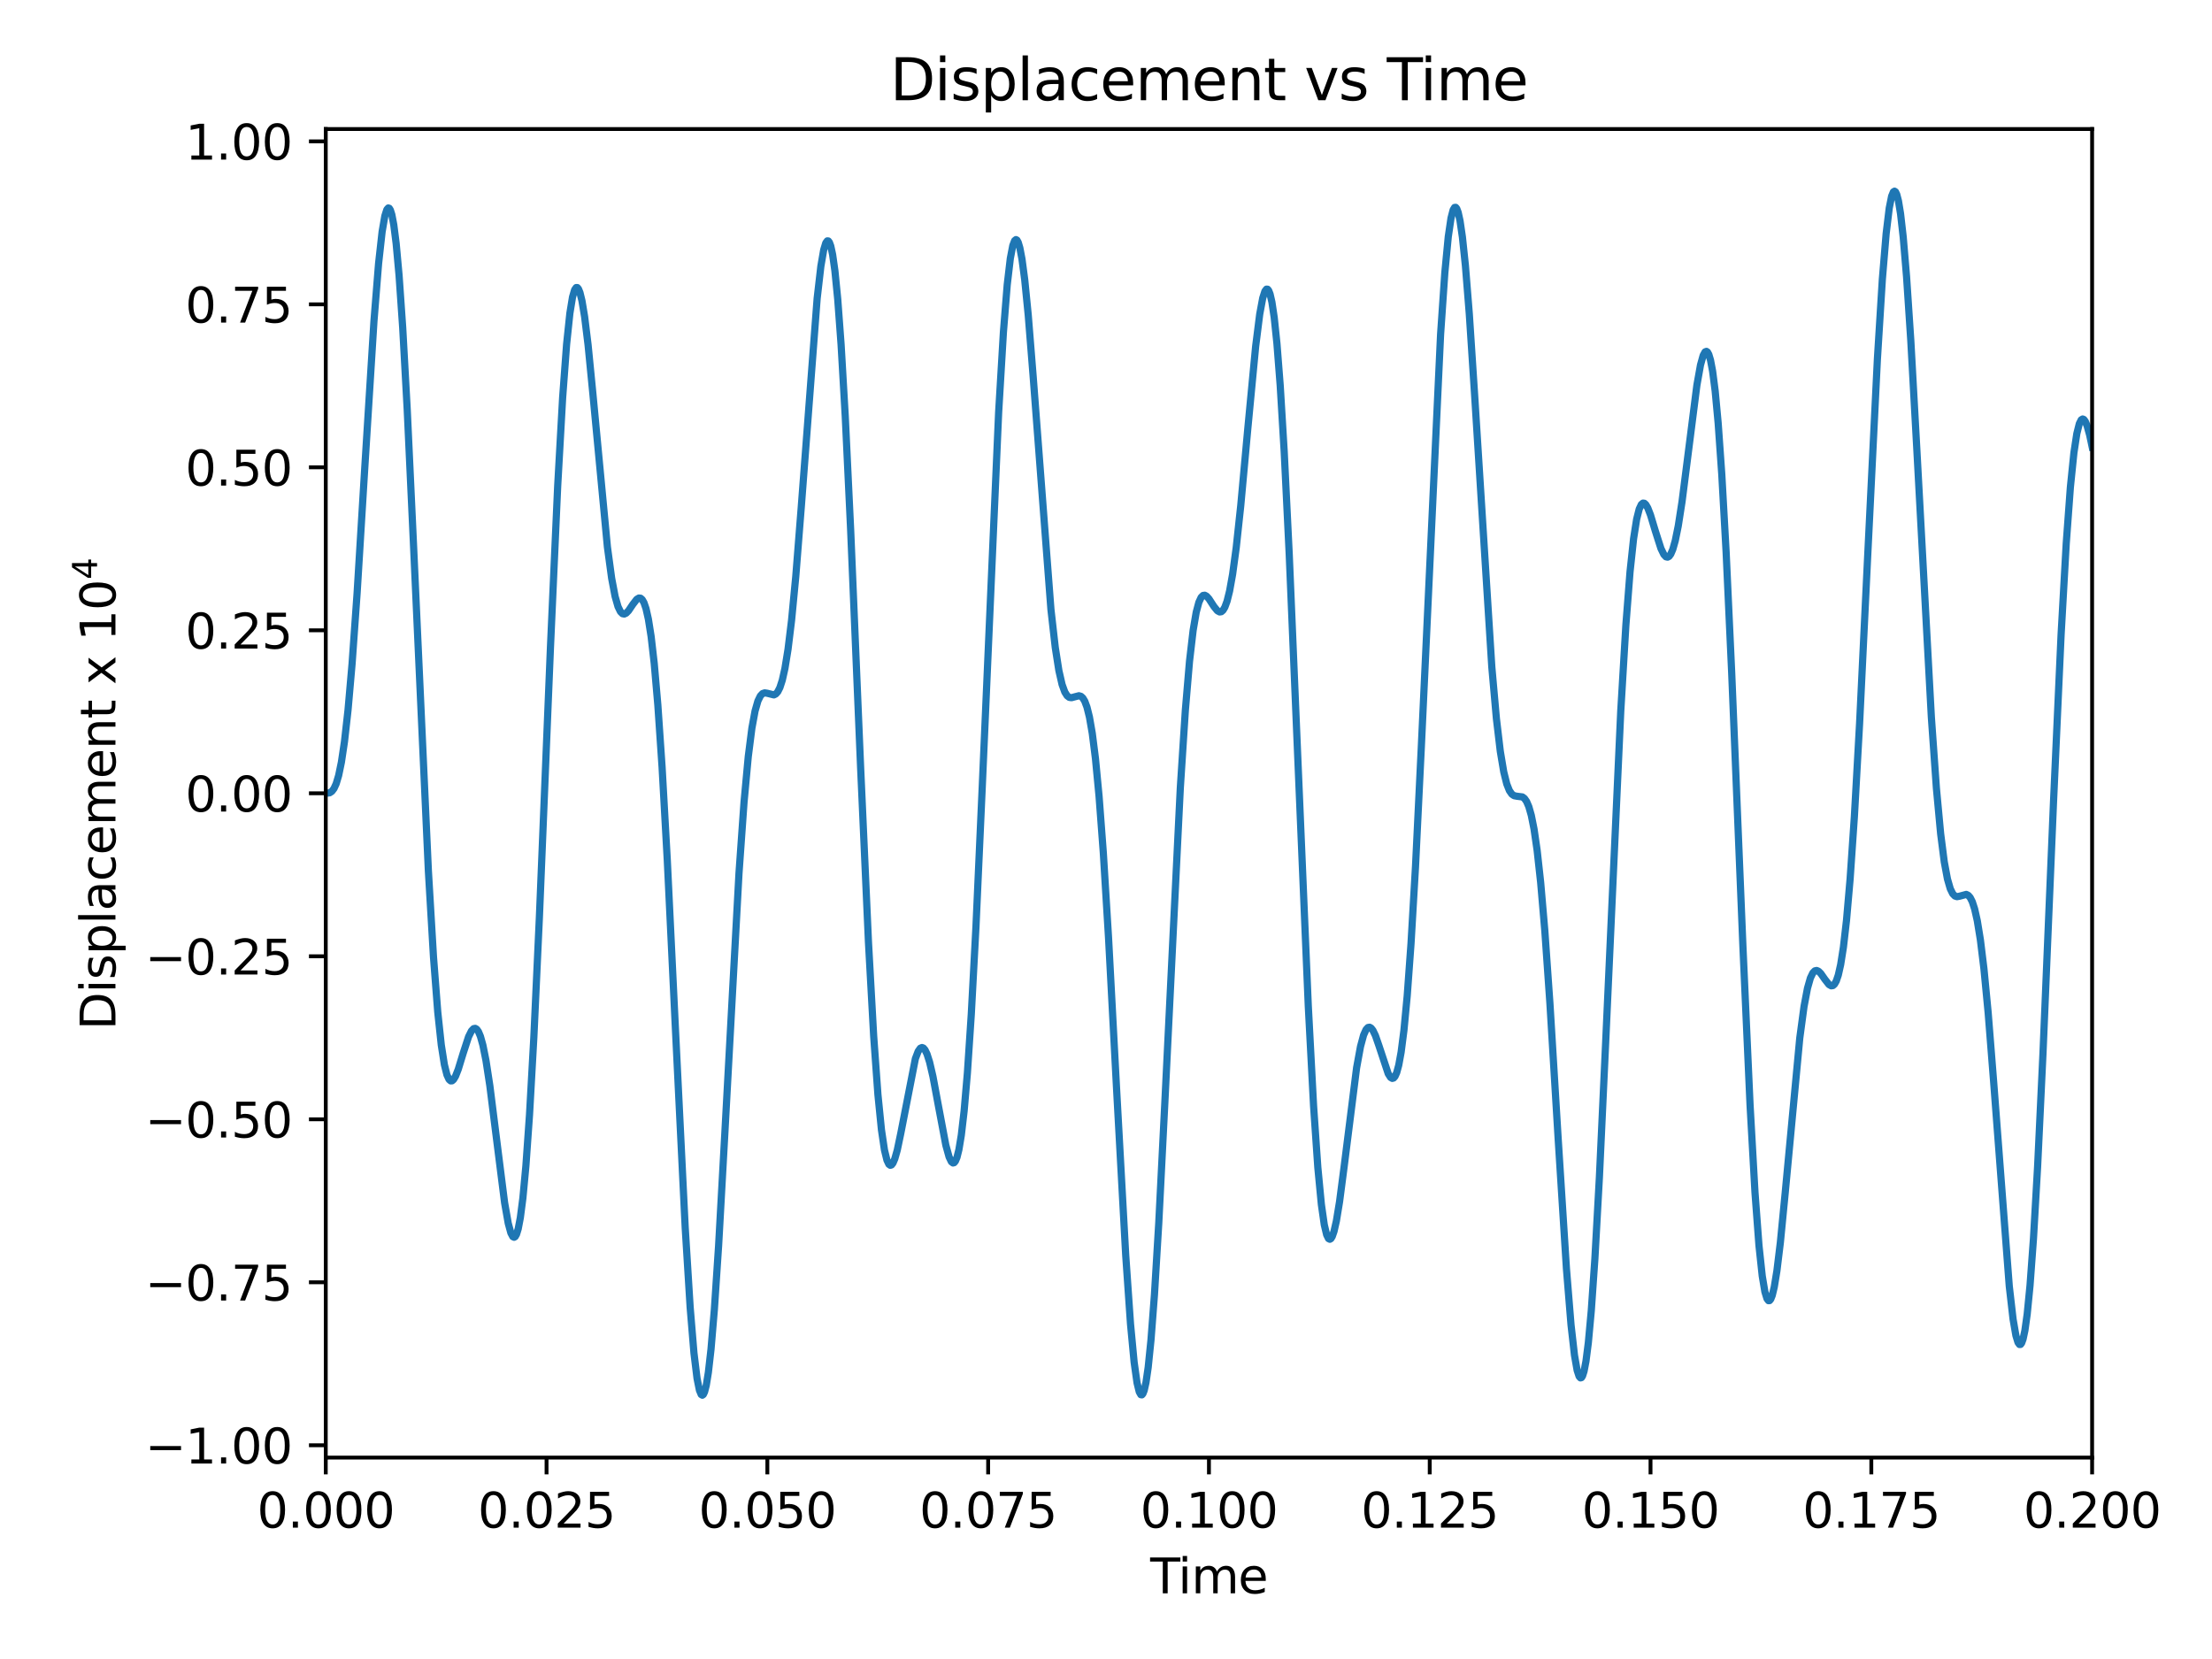<?xml version="1.0" encoding="utf-8" standalone="no"?>
<!DOCTYPE svg PUBLIC "-//W3C//DTD SVG 1.1//EN"
  "http://www.w3.org/Graphics/SVG/1.1/DTD/svg11.dtd">
<svg xmlns:xlink="http://www.w3.org/1999/xlink" width="460.8pt" height="345.6pt" viewBox="0 0 460.8 345.6" xmlns="http://www.w3.org/2000/svg" version="1.1">
 <defs>
  <style type="text/css">*{stroke-linejoin: round; stroke-linecap: butt}</style>
 </defs>
 <g id="figure_1">
  <g id="patch_1">
   <path d="M 0 345.6 
L 460.8 345.6 
L 460.8 0 
L 0 0 
z
" style="fill: #ffffff"/>
  </g>
  <g id="axes_1">
   <g id="patch_2">
    <path d="M 67.862 303.64 
L 435.825 303.64 
L 435.825 26.88 
L 67.862 26.88 
z
" style="fill: #ffffff"/>
   </g>
   <g id="matplotlib.axis_1">
    <g id="xtick_1">
     <g id="line2d_1">
      <defs>
       <path id="m1953617946" d="M 0 0 
L 0 3.5 
" style="stroke: #000000; stroke-width: 0.8"/>
      </defs>
      <g>
       <use xlink:href="#m1953617946" x="67.862" y="303.64" style="stroke: #000000; stroke-width: 0.8"/>
      </g>
     </g>
     <g id="text_1">
      <!-- 0.000 -->
      <g transform="translate(53.548 318.238)scale(0.1 -0.1)">
       <defs>
        <path id="DejaVuSans-30" d="M 2034 4250 
Q 1547 4250 1301 3770 
Q 1056 3291 1056 2328 
Q 1056 1369 1301 889 
Q 1547 409 2034 409 
Q 2525 409 2770 889 
Q 3016 1369 3016 2328 
Q 3016 3291 2770 3770 
Q 2525 4250 2034 4250 
z
M 2034 4750 
Q 2819 4750 3233 4129 
Q 3647 3509 3647 2328 
Q 3647 1150 3233 529 
Q 2819 -91 2034 -91 
Q 1250 -91 836 529 
Q 422 1150 422 2328 
Q 422 3509 836 4129 
Q 1250 4750 2034 4750 
z
" transform="scale(0.016)"/>
        <path id="DejaVuSans-2e" d="M 684 794 
L 1344 794 
L 1344 0 
L 684 0 
L 684 794 
z
" transform="scale(0.016)"/>
       </defs>
       <use xlink:href="#DejaVuSans-30"/>
       <use xlink:href="#DejaVuSans-2e" x="63.623"/>
       <use xlink:href="#DejaVuSans-30" x="95.41"/>
       <use xlink:href="#DejaVuSans-30" x="159.033"/>
       <use xlink:href="#DejaVuSans-30" x="222.656"/>
      </g>
     </g>
    </g>
    <g id="xtick_2">
     <g id="line2d_2">
      <g>
       <use xlink:href="#m1953617946" x="113.857" y="303.64" style="stroke: #000000; stroke-width: 0.8"/>
      </g>
     </g>
     <g id="text_2">
      <!-- 0.025 -->
      <g transform="translate(99.543 318.238)scale(0.1 -0.1)">
       <defs>
        <path id="DejaVuSans-32" d="M 1228 531 
L 3431 531 
L 3431 0 
L 469 0 
L 469 531 
Q 828 903 1448 1529 
Q 2069 2156 2228 2338 
Q 2531 2678 2651 2914 
Q 2772 3150 2772 3378 
Q 2772 3750 2511 3984 
Q 2250 4219 1831 4219 
Q 1534 4219 1204 4116 
Q 875 4013 500 3803 
L 500 4441 
Q 881 4594 1212 4672 
Q 1544 4750 1819 4750 
Q 2544 4750 2975 4387 
Q 3406 4025 3406 3419 
Q 3406 3131 3298 2873 
Q 3191 2616 2906 2266 
Q 2828 2175 2409 1742 
Q 1991 1309 1228 531 
z
" transform="scale(0.016)"/>
        <path id="DejaVuSans-35" d="M 691 4666 
L 3169 4666 
L 3169 4134 
L 1269 4134 
L 1269 2991 
Q 1406 3038 1543 3061 
Q 1681 3084 1819 3084 
Q 2600 3084 3056 2656 
Q 3513 2228 3513 1497 
Q 3513 744 3044 326 
Q 2575 -91 1722 -91 
Q 1428 -91 1123 -41 
Q 819 9 494 109 
L 494 744 
Q 775 591 1075 516 
Q 1375 441 1709 441 
Q 2250 441 2565 725 
Q 2881 1009 2881 1497 
Q 2881 1984 2565 2268 
Q 2250 2553 1709 2553 
Q 1456 2553 1204 2497 
Q 953 2441 691 2322 
L 691 4666 
z
" transform="scale(0.016)"/>
       </defs>
       <use xlink:href="#DejaVuSans-30"/>
       <use xlink:href="#DejaVuSans-2e" x="63.623"/>
       <use xlink:href="#DejaVuSans-30" x="95.41"/>
       <use xlink:href="#DejaVuSans-32" x="159.033"/>
       <use xlink:href="#DejaVuSans-35" x="222.656"/>
      </g>
     </g>
    </g>
    <g id="xtick_3">
     <g id="line2d_3">
      <g>
       <use xlink:href="#m1953617946" x="159.853" y="303.64" style="stroke: #000000; stroke-width: 0.8"/>
      </g>
     </g>
     <g id="text_3">
      <!-- 0.050 -->
      <g transform="translate(145.539 318.238)scale(0.1 -0.1)">
       <use xlink:href="#DejaVuSans-30"/>
       <use xlink:href="#DejaVuSans-2e" x="63.623"/>
       <use xlink:href="#DejaVuSans-30" x="95.41"/>
       <use xlink:href="#DejaVuSans-35" x="159.033"/>
       <use xlink:href="#DejaVuSans-30" x="222.656"/>
      </g>
     </g>
    </g>
    <g id="xtick_4">
     <g id="line2d_4">
      <g>
       <use xlink:href="#m1953617946" x="205.848" y="303.64" style="stroke: #000000; stroke-width: 0.8"/>
      </g>
     </g>
     <g id="text_4">
      <!-- 0.075 -->
      <g transform="translate(191.534 318.238)scale(0.1 -0.1)">
       <defs>
        <path id="DejaVuSans-37" d="M 525 4666 
L 3525 4666 
L 3525 4397 
L 1831 0 
L 1172 0 
L 2766 4134 
L 525 4134 
L 525 4666 
z
" transform="scale(0.016)"/>
       </defs>
       <use xlink:href="#DejaVuSans-30"/>
       <use xlink:href="#DejaVuSans-2e" x="63.623"/>
       <use xlink:href="#DejaVuSans-30" x="95.41"/>
       <use xlink:href="#DejaVuSans-37" x="159.033"/>
       <use xlink:href="#DejaVuSans-35" x="222.656"/>
      </g>
     </g>
    </g>
    <g id="xtick_5">
     <g id="line2d_5">
      <g>
       <use xlink:href="#m1953617946" x="251.844" y="303.64" style="stroke: #000000; stroke-width: 0.8"/>
      </g>
     </g>
     <g id="text_5">
      <!-- 0.100 -->
      <g transform="translate(237.529 318.238)scale(0.1 -0.1)">
       <defs>
        <path id="DejaVuSans-31" d="M 794 531 
L 1825 531 
L 1825 4091 
L 703 3866 
L 703 4441 
L 1819 4666 
L 2450 4666 
L 2450 531 
L 3481 531 
L 3481 0 
L 794 0 
L 794 531 
z
" transform="scale(0.016)"/>
       </defs>
       <use xlink:href="#DejaVuSans-30"/>
       <use xlink:href="#DejaVuSans-2e" x="63.623"/>
       <use xlink:href="#DejaVuSans-31" x="95.41"/>
       <use xlink:href="#DejaVuSans-30" x="159.033"/>
       <use xlink:href="#DejaVuSans-30" x="222.656"/>
      </g>
     </g>
    </g>
    <g id="xtick_6">
     <g id="line2d_6">
      <g>
       <use xlink:href="#m1953617946" x="297.839" y="303.64" style="stroke: #000000; stroke-width: 0.8"/>
      </g>
     </g>
     <g id="text_6">
      <!-- 0.125 -->
      <g transform="translate(283.525 318.238)scale(0.1 -0.1)">
       <use xlink:href="#DejaVuSans-30"/>
       <use xlink:href="#DejaVuSans-2e" x="63.623"/>
       <use xlink:href="#DejaVuSans-31" x="95.41"/>
       <use xlink:href="#DejaVuSans-32" x="159.033"/>
       <use xlink:href="#DejaVuSans-35" x="222.656"/>
      </g>
     </g>
    </g>
    <g id="xtick_7">
     <g id="line2d_7">
      <g>
       <use xlink:href="#m1953617946" x="343.834" y="303.64" style="stroke: #000000; stroke-width: 0.8"/>
      </g>
     </g>
     <g id="text_7">
      <!-- 0.150 -->
      <g transform="translate(329.52 318.238)scale(0.1 -0.1)">
       <use xlink:href="#DejaVuSans-30"/>
       <use xlink:href="#DejaVuSans-2e" x="63.623"/>
       <use xlink:href="#DejaVuSans-31" x="95.41"/>
       <use xlink:href="#DejaVuSans-35" x="159.033"/>
       <use xlink:href="#DejaVuSans-30" x="222.656"/>
      </g>
     </g>
    </g>
    <g id="xtick_8">
     <g id="line2d_8">
      <g>
       <use xlink:href="#m1953617946" x="389.83" y="303.64" style="stroke: #000000; stroke-width: 0.8"/>
      </g>
     </g>
     <g id="text_8">
      <!-- 0.175 -->
      <g transform="translate(375.516 318.238)scale(0.1 -0.1)">
       <use xlink:href="#DejaVuSans-30"/>
       <use xlink:href="#DejaVuSans-2e" x="63.623"/>
       <use xlink:href="#DejaVuSans-31" x="95.41"/>
       <use xlink:href="#DejaVuSans-37" x="159.033"/>
       <use xlink:href="#DejaVuSans-35" x="222.656"/>
      </g>
     </g>
    </g>
    <g id="xtick_9">
     <g id="line2d_9">
      <g>
       <use xlink:href="#m1953617946" x="435.825" y="303.64" style="stroke: #000000; stroke-width: 0.8"/>
      </g>
     </g>
     <g id="text_9">
      <!-- 0.200 -->
      <g transform="translate(421.511 318.238)scale(0.1 -0.1)">
       <use xlink:href="#DejaVuSans-30"/>
       <use xlink:href="#DejaVuSans-2e" x="63.623"/>
       <use xlink:href="#DejaVuSans-32" x="95.41"/>
       <use xlink:href="#DejaVuSans-30" x="159.033"/>
       <use xlink:href="#DejaVuSans-30" x="222.656"/>
      </g>
     </g>
    </g>
    <g id="text_10">
     <!-- Time -->
     <g transform="translate(239.61 331.917)scale(0.1 -0.1)">
      <defs>
       <path id="DejaVuSans-54" d="M -19 4666 
L 3928 4666 
L 3928 4134 
L 2272 4134 
L 2272 0 
L 1638 0 
L 1638 4134 
L -19 4134 
L -19 4666 
z
" transform="scale(0.016)"/>
       <path id="DejaVuSans-69" d="M 603 3500 
L 1178 3500 
L 1178 0 
L 603 0 
L 603 3500 
z
M 603 4863 
L 1178 4863 
L 1178 4134 
L 603 4134 
L 603 4863 
z
" transform="scale(0.016)"/>
       <path id="DejaVuSans-6d" d="M 3328 2828 
Q 3544 3216 3844 3400 
Q 4144 3584 4550 3584 
Q 5097 3584 5394 3201 
Q 5691 2819 5691 2113 
L 5691 0 
L 5113 0 
L 5113 2094 
Q 5113 2597 4934 2840 
Q 4756 3084 4391 3084 
Q 3944 3084 3684 2787 
Q 3425 2491 3425 1978 
L 3425 0 
L 2847 0 
L 2847 2094 
Q 2847 2600 2669 2842 
Q 2491 3084 2119 3084 
Q 1678 3084 1418 2786 
Q 1159 2488 1159 1978 
L 1159 0 
L 581 0 
L 581 3500 
L 1159 3500 
L 1159 2956 
Q 1356 3278 1631 3431 
Q 1906 3584 2284 3584 
Q 2666 3584 2933 3390 
Q 3200 3197 3328 2828 
z
" transform="scale(0.016)"/>
       <path id="DejaVuSans-65" d="M 3597 1894 
L 3597 1613 
L 953 1613 
Q 991 1019 1311 708 
Q 1631 397 2203 397 
Q 2534 397 2845 478 
Q 3156 559 3463 722 
L 3463 178 
Q 3153 47 2828 -22 
Q 2503 -91 2169 -91 
Q 1331 -91 842 396 
Q 353 884 353 1716 
Q 353 2575 817 3079 
Q 1281 3584 2069 3584 
Q 2775 3584 3186 3129 
Q 3597 2675 3597 1894 
z
M 3022 2063 
Q 3016 2534 2758 2815 
Q 2500 3097 2075 3097 
Q 1594 3097 1305 2825 
Q 1016 2553 972 2059 
L 3022 2063 
z
" transform="scale(0.016)"/>
      </defs>
      <use xlink:href="#DejaVuSans-54"/>
      <use xlink:href="#DejaVuSans-69" x="57.959"/>
      <use xlink:href="#DejaVuSans-6d" x="85.742"/>
      <use xlink:href="#DejaVuSans-65" x="183.154"/>
     </g>
    </g>
   </g>
   <g id="matplotlib.axis_2">
    <g id="ytick_1">
     <g id="line2d_10">
      <defs>
       <path id="m34d7a10af9" d="M 0 0 
L -3.5 0 
" style="stroke: #000000; stroke-width: 0.8"/>
      </defs>
      <g>
       <use xlink:href="#m34d7a10af9" x="67.862" y="301.074" style="stroke: #000000; stroke-width: 0.8"/>
      </g>
     </g>
     <g id="text_11">
      <!-- −1.00 -->
      <g transform="translate(30.217 304.873)scale(0.1 -0.1)">
       <defs>
        <path id="DejaVuSans-2212" d="M 678 2272 
L 4684 2272 
L 4684 1741 
L 678 1741 
L 678 2272 
z
" transform="scale(0.016)"/>
       </defs>
       <use xlink:href="#DejaVuSans-2212"/>
       <use xlink:href="#DejaVuSans-31" x="83.789"/>
       <use xlink:href="#DejaVuSans-2e" x="147.412"/>
       <use xlink:href="#DejaVuSans-30" x="179.199"/>
       <use xlink:href="#DejaVuSans-30" x="242.822"/>
      </g>
     </g>
    </g>
    <g id="ytick_2">
     <g id="line2d_11">
      <g>
       <use xlink:href="#m34d7a10af9" x="67.862" y="267.12" style="stroke: #000000; stroke-width: 0.8"/>
      </g>
     </g>
     <g id="text_12">
      <!-- −0.75 -->
      <g transform="translate(30.217 270.92)scale(0.1 -0.1)">
       <use xlink:href="#DejaVuSans-2212"/>
       <use xlink:href="#DejaVuSans-30" x="83.789"/>
       <use xlink:href="#DejaVuSans-2e" x="147.412"/>
       <use xlink:href="#DejaVuSans-37" x="179.199"/>
       <use xlink:href="#DejaVuSans-35" x="242.822"/>
      </g>
     </g>
    </g>
    <g id="ytick_3">
     <g id="line2d_12">
      <g>
       <use xlink:href="#m34d7a10af9" x="67.862" y="233.167" style="stroke: #000000; stroke-width: 0.8"/>
      </g>
     </g>
     <g id="text_13">
      <!-- −0.50 -->
      <g transform="translate(30.217 236.966)scale(0.1 -0.1)">
       <use xlink:href="#DejaVuSans-2212"/>
       <use xlink:href="#DejaVuSans-30" x="83.789"/>
       <use xlink:href="#DejaVuSans-2e" x="147.412"/>
       <use xlink:href="#DejaVuSans-35" x="179.199"/>
       <use xlink:href="#DejaVuSans-30" x="242.822"/>
      </g>
     </g>
    </g>
    <g id="ytick_4">
     <g id="line2d_13">
      <g>
       <use xlink:href="#m34d7a10af9" x="67.862" y="199.214" style="stroke: #000000; stroke-width: 0.8"/>
      </g>
     </g>
     <g id="text_14">
      <!-- −0.25 -->
      <g transform="translate(30.217 203.013)scale(0.1 -0.1)">
       <use xlink:href="#DejaVuSans-2212"/>
       <use xlink:href="#DejaVuSans-30" x="83.789"/>
       <use xlink:href="#DejaVuSans-2e" x="147.412"/>
       <use xlink:href="#DejaVuSans-32" x="179.199"/>
       <use xlink:href="#DejaVuSans-35" x="242.822"/>
      </g>
     </g>
    </g>
    <g id="ytick_5">
     <g id="line2d_14">
      <g>
       <use xlink:href="#m34d7a10af9" x="67.862" y="165.26" style="stroke: #000000; stroke-width: 0.8"/>
      </g>
     </g>
     <g id="text_15">
      <!-- 0.00 -->
      <g transform="translate(38.596 169.06)scale(0.1 -0.1)">
       <use xlink:href="#DejaVuSans-30"/>
       <use xlink:href="#DejaVuSans-2e" x="63.623"/>
       <use xlink:href="#DejaVuSans-30" x="95.41"/>
       <use xlink:href="#DejaVuSans-30" x="159.033"/>
      </g>
     </g>
    </g>
    <g id="ytick_6">
     <g id="line2d_15">
      <g>
       <use xlink:href="#m34d7a10af9" x="67.862" y="131.307" style="stroke: #000000; stroke-width: 0.8"/>
      </g>
     </g>
     <g id="text_16">
      <!-- 0.25 -->
      <g transform="translate(38.596 135.106)scale(0.1 -0.1)">
       <use xlink:href="#DejaVuSans-30"/>
       <use xlink:href="#DejaVuSans-2e" x="63.623"/>
       <use xlink:href="#DejaVuSans-32" x="95.41"/>
       <use xlink:href="#DejaVuSans-35" x="159.033"/>
      </g>
     </g>
    </g>
    <g id="ytick_7">
     <g id="line2d_16">
      <g>
       <use xlink:href="#m34d7a10af9" x="67.862" y="97.354" style="stroke: #000000; stroke-width: 0.8"/>
      </g>
     </g>
     <g id="text_17">
      <!-- 0.50 -->
      <g transform="translate(38.596 101.153)scale(0.1 -0.1)">
       <use xlink:href="#DejaVuSans-30"/>
       <use xlink:href="#DejaVuSans-2e" x="63.623"/>
       <use xlink:href="#DejaVuSans-35" x="95.41"/>
       <use xlink:href="#DejaVuSans-30" x="159.033"/>
      </g>
     </g>
    </g>
    <g id="ytick_8">
     <g id="line2d_17">
      <g>
       <use xlink:href="#m34d7a10af9" x="67.862" y="63.4" style="stroke: #000000; stroke-width: 0.8"/>
      </g>
     </g>
     <g id="text_18">
      <!-- 0.75 -->
      <g transform="translate(38.596 67.199)scale(0.1 -0.1)">
       <use xlink:href="#DejaVuSans-30"/>
       <use xlink:href="#DejaVuSans-2e" x="63.623"/>
       <use xlink:href="#DejaVuSans-37" x="95.41"/>
       <use xlink:href="#DejaVuSans-35" x="159.033"/>
      </g>
     </g>
    </g>
    <g id="ytick_9">
     <g id="line2d_18">
      <g>
       <use xlink:href="#m34d7a10af9" x="67.862" y="29.447" style="stroke: #000000; stroke-width: 0.8"/>
      </g>
     </g>
     <g id="text_19">
      <!-- 1.00 -->
      <g transform="translate(38.596 33.246)scale(0.1 -0.1)">
       <use xlink:href="#DejaVuSans-31"/>
       <use xlink:href="#DejaVuSans-2e" x="63.623"/>
       <use xlink:href="#DejaVuSans-30" x="95.41"/>
       <use xlink:href="#DejaVuSans-30" x="159.033"/>
      </g>
     </g>
    </g>
    <g id="text_20">
     <!-- Displacement x $\mathregular{10^4}$ -->
     <g transform="translate(24.117 214.56)rotate(-90)scale(0.1 -0.1)">
      <defs>
       <path id="DejaVuSans-44" d="M 1259 4147 
L 1259 519 
L 2022 519 
Q 2988 519 3436 956 
Q 3884 1394 3884 2338 
Q 3884 3275 3436 3711 
Q 2988 4147 2022 4147 
L 1259 4147 
z
M 628 4666 
L 1925 4666 
Q 3281 4666 3915 4102 
Q 4550 3538 4550 2338 
Q 4550 1131 3912 565 
Q 3275 0 1925 0 
L 628 0 
L 628 4666 
z
" transform="scale(0.016)"/>
       <path id="DejaVuSans-73" d="M 2834 3397 
L 2834 2853 
Q 2591 2978 2328 3040 
Q 2066 3103 1784 3103 
Q 1356 3103 1142 2972 
Q 928 2841 928 2578 
Q 928 2378 1081 2264 
Q 1234 2150 1697 2047 
L 1894 2003 
Q 2506 1872 2764 1633 
Q 3022 1394 3022 966 
Q 3022 478 2636 193 
Q 2250 -91 1575 -91 
Q 1294 -91 989 -36 
Q 684 19 347 128 
L 347 722 
Q 666 556 975 473 
Q 1284 391 1588 391 
Q 1994 391 2212 530 
Q 2431 669 2431 922 
Q 2431 1156 2273 1281 
Q 2116 1406 1581 1522 
L 1381 1569 
Q 847 1681 609 1914 
Q 372 2147 372 2553 
Q 372 3047 722 3315 
Q 1072 3584 1716 3584 
Q 2034 3584 2315 3537 
Q 2597 3491 2834 3397 
z
" transform="scale(0.016)"/>
       <path id="DejaVuSans-70" d="M 1159 525 
L 1159 -1331 
L 581 -1331 
L 581 3500 
L 1159 3500 
L 1159 2969 
Q 1341 3281 1617 3432 
Q 1894 3584 2278 3584 
Q 2916 3584 3314 3078 
Q 3713 2572 3713 1747 
Q 3713 922 3314 415 
Q 2916 -91 2278 -91 
Q 1894 -91 1617 61 
Q 1341 213 1159 525 
z
M 3116 1747 
Q 3116 2381 2855 2742 
Q 2594 3103 2138 3103 
Q 1681 3103 1420 2742 
Q 1159 2381 1159 1747 
Q 1159 1113 1420 752 
Q 1681 391 2138 391 
Q 2594 391 2855 752 
Q 3116 1113 3116 1747 
z
" transform="scale(0.016)"/>
       <path id="DejaVuSans-6c" d="M 603 4863 
L 1178 4863 
L 1178 0 
L 603 0 
L 603 4863 
z
" transform="scale(0.016)"/>
       <path id="DejaVuSans-61" d="M 2194 1759 
Q 1497 1759 1228 1600 
Q 959 1441 959 1056 
Q 959 750 1161 570 
Q 1363 391 1709 391 
Q 2188 391 2477 730 
Q 2766 1069 2766 1631 
L 2766 1759 
L 2194 1759 
z
M 3341 1997 
L 3341 0 
L 2766 0 
L 2766 531 
Q 2569 213 2275 61 
Q 1981 -91 1556 -91 
Q 1019 -91 701 211 
Q 384 513 384 1019 
Q 384 1609 779 1909 
Q 1175 2209 1959 2209 
L 2766 2209 
L 2766 2266 
Q 2766 2663 2505 2880 
Q 2244 3097 1772 3097 
Q 1472 3097 1187 3025 
Q 903 2953 641 2809 
L 641 3341 
Q 956 3463 1253 3523 
Q 1550 3584 1831 3584 
Q 2591 3584 2966 3190 
Q 3341 2797 3341 1997 
z
" transform="scale(0.016)"/>
       <path id="DejaVuSans-63" d="M 3122 3366 
L 3122 2828 
Q 2878 2963 2633 3030 
Q 2388 3097 2138 3097 
Q 1578 3097 1268 2742 
Q 959 2388 959 1747 
Q 959 1106 1268 751 
Q 1578 397 2138 397 
Q 2388 397 2633 464 
Q 2878 531 3122 666 
L 3122 134 
Q 2881 22 2623 -34 
Q 2366 -91 2075 -91 
Q 1284 -91 818 406 
Q 353 903 353 1747 
Q 353 2603 823 3093 
Q 1294 3584 2113 3584 
Q 2378 3584 2631 3529 
Q 2884 3475 3122 3366 
z
" transform="scale(0.016)"/>
       <path id="DejaVuSans-6e" d="M 3513 2113 
L 3513 0 
L 2938 0 
L 2938 2094 
Q 2938 2591 2744 2837 
Q 2550 3084 2163 3084 
Q 1697 3084 1428 2787 
Q 1159 2491 1159 1978 
L 1159 0 
L 581 0 
L 581 3500 
L 1159 3500 
L 1159 2956 
Q 1366 3272 1645 3428 
Q 1925 3584 2291 3584 
Q 2894 3584 3203 3211 
Q 3513 2838 3513 2113 
z
" transform="scale(0.016)"/>
       <path id="DejaVuSans-74" d="M 1172 4494 
L 1172 3500 
L 2356 3500 
L 2356 3053 
L 1172 3053 
L 1172 1153 
Q 1172 725 1289 603 
Q 1406 481 1766 481 
L 2356 481 
L 2356 0 
L 1766 0 
Q 1100 0 847 248 
Q 594 497 594 1153 
L 594 3053 
L 172 3053 
L 172 3500 
L 594 3500 
L 594 4494 
L 1172 4494 
z
" transform="scale(0.016)"/>
       <path id="DejaVuSans-20" transform="scale(0.016)"/>
       <path id="DejaVuSans-78" d="M 3513 3500 
L 2247 1797 
L 3578 0 
L 2900 0 
L 1881 1375 
L 863 0 
L 184 0 
L 1544 1831 
L 300 3500 
L 978 3500 
L 1906 2253 
L 2834 3500 
L 3513 3500 
z
" transform="scale(0.016)"/>
       <path id="DejaVuSans-34" d="M 2419 4116 
L 825 1625 
L 2419 1625 
L 2419 4116 
z
M 2253 4666 
L 3047 4666 
L 3047 1625 
L 3713 1625 
L 3713 1100 
L 3047 1100 
L 3047 0 
L 2419 0 
L 2419 1100 
L 313 1100 
L 313 1709 
L 2253 4666 
z
" transform="scale(0.016)"/>
      </defs>
      <use xlink:href="#DejaVuSans-44" transform="translate(0 0.684)"/>
      <use xlink:href="#DejaVuSans-69" transform="translate(77.002 0.684)"/>
      <use xlink:href="#DejaVuSans-73" transform="translate(104.785 0.684)"/>
      <use xlink:href="#DejaVuSans-70" transform="translate(156.885 0.684)"/>
      <use xlink:href="#DejaVuSans-6c" transform="translate(220.361 0.684)"/>
      <use xlink:href="#DejaVuSans-61" transform="translate(248.145 0.684)"/>
      <use xlink:href="#DejaVuSans-63" transform="translate(309.424 0.684)"/>
      <use xlink:href="#DejaVuSans-65" transform="translate(364.404 0.684)"/>
      <use xlink:href="#DejaVuSans-6d" transform="translate(425.928 0.684)"/>
      <use xlink:href="#DejaVuSans-65" transform="translate(523.34 0.684)"/>
      <use xlink:href="#DejaVuSans-6e" transform="translate(584.863 0.684)"/>
      <use xlink:href="#DejaVuSans-74" transform="translate(648.242 0.684)"/>
      <use xlink:href="#DejaVuSans-20" transform="translate(687.451 0.684)"/>
      <use xlink:href="#DejaVuSans-78" transform="translate(719.238 0.684)"/>
      <use xlink:href="#DejaVuSans-20" transform="translate(778.418 0.684)"/>
      <use xlink:href="#DejaVuSans-31" transform="translate(810.205 0.684)"/>
      <use xlink:href="#DejaVuSans-30" transform="translate(873.828 0.684)"/>
      <use xlink:href="#DejaVuSans-34" transform="translate(938.408 38.966)scale(0.7)"/>
     </g>
    </g>
   </g>
   <g id="line2d_19">
    <path d="M 67.862 165.26 
L 68.672 165.154 
L 69.131 164.852 
L 69.573 164.27 
L 70.033 163.262 
L 70.548 161.54 
L 71.118 158.784 
L 71.762 154.481 
L 72.498 147.929 
L 73.345 138.27 
L 74.393 123.533 
L 75.976 97.653 
L 77.907 66.832 
L 78.864 54.916 
L 79.6 48.287 
L 80.17 44.976 
L 80.594 43.65 
L 80.888 43.323 
L 81.09 43.388 
L 81.311 43.732 
L 81.624 44.709 
L 82.029 46.825 
L 82.525 50.719 
L 83.132 57.346 
L 83.887 68.217 
L 84.825 85.196 
L 86.15 113.669 
L 89.241 181.442 
L 90.308 199.428 
L 91.191 210.807 
L 91.927 217.686 
L 92.571 221.789 
L 93.104 223.913 
L 93.546 224.874 
L 93.895 225.174 
L 94.171 225.153 
L 94.484 224.885 
L 94.889 224.208 
L 95.459 222.764 
L 96.471 219.462 
L 97.612 215.969 
L 98.219 214.748 
L 98.661 214.29 
L 98.992 214.224 
L 99.304 214.399 
L 99.654 214.881 
L 100.077 215.881 
L 100.592 217.714 
L 101.236 220.918 
L 102.046 226.198 
L 103.223 235.56 
L 105.118 250.554 
L 105.873 254.832 
L 106.425 256.855 
L 106.829 257.617 
L 107.105 257.748 
L 107.326 257.611 
L 107.602 257.125 
L 107.952 255.986 
L 108.393 253.682 
L 108.927 249.571 
L 109.552 242.889 
L 110.307 232.234 
L 111.208 216.103 
L 112.367 191.019 
L 114.667 134.918 
L 116.176 101.257 
L 117.206 82.862 
L 118.034 71.72 
L 118.714 65.266 
L 119.266 61.886 
L 119.708 60.368 
L 120.039 59.904 
L 120.26 59.905 
L 120.499 60.177 
L 120.812 60.94 
L 121.235 62.665 
L 121.787 65.99 
L 122.505 71.831 
L 123.516 82.109 
L 126.534 113.944 
L 127.417 120.459 
L 128.134 124.244 
L 128.741 126.366 
L 129.257 127.43 
L 129.68 127.847 
L 130.048 127.915 
L 130.434 127.741 
L 130.931 127.233 
L 131.814 125.926 
L 132.642 124.851 
L 133.102 124.579 
L 133.451 124.619 
L 133.783 124.905 
L 134.151 125.55 
L 134.574 126.781 
L 135.07 128.975 
L 135.641 132.593 
L 136.285 138.19 
L 137.039 146.847 
L 137.922 159.765 
L 139.008 179.201 
L 140.627 212.768 
L 142.742 255.771 
L 143.773 272.355 
L 144.564 281.863 
L 145.208 287.156 
L 145.705 289.619 
L 146.073 290.504 
L 146.312 290.646 
L 146.514 290.5 
L 146.772 289.964 
L 147.121 288.617 
L 147.563 285.923 
L 148.115 281.081 
L 148.814 272.813 
L 149.697 259.524 
L 150.966 236.655 
L 153.947 181.879 
L 154.996 167.105 
L 155.879 157.595 
L 156.633 151.686 
L 157.295 148.1 
L 157.884 146.036 
L 158.399 144.968 
L 158.859 144.483 
L 159.301 144.334 
L 159.816 144.415 
L 161.214 144.761 
L 161.619 144.565 
L 162.024 144.106 
L 162.465 143.233 
L 162.962 141.706 
L 163.514 139.247 
L 164.158 135.279 
L 164.894 129.259 
L 165.777 120.061 
L 166.918 105.63 
L 170.229 62.152 
L 171.002 55.455 
L 171.591 52.05 
L 172.032 50.597 
L 172.345 50.181 
L 172.547 50.194 
L 172.768 50.466 
L 173.063 51.254 
L 173.449 53.035 
L 173.927 56.418 
L 174.516 62.345 
L 175.215 71.789 
L 176.08 86.705 
L 177.202 110.275 
L 179.281 159.824 
L 180.919 196.293 
L 182.004 215.846 
L 182.887 228.022 
L 183.623 235.358 
L 184.249 239.565 
L 184.764 241.681 
L 185.169 242.541 
L 185.463 242.754 
L 185.721 242.675 
L 186.015 242.303 
L 186.401 241.405 
L 186.916 239.589 
L 187.652 236.082 
L 190.688 220.543 
L 191.277 218.996 
L 191.718 218.37 
L 192.068 218.218 
L 192.362 218.328 
L 192.693 218.709 
L 193.117 219.581 
L 193.65 221.25 
L 194.349 224.251 
L 195.398 229.88 
L 197.035 238.57 
L 197.716 241.023 
L 198.194 242.014 
L 198.526 242.269 
L 198.765 242.209 
L 199.022 241.9 
L 199.354 241.105 
L 199.758 239.492 
L 200.255 236.496 
L 200.844 231.439 
L 201.525 223.529 
L 202.334 211.339 
L 203.309 193.07 
L 204.615 164.025 
L 208.038 85.869 
L 209.031 69.164 
L 209.822 59.327 
L 210.466 53.847 
L 210.981 51.159 
L 211.368 50.134 
L 211.644 49.914 
L 211.846 50.018 
L 212.103 50.469 
L 212.453 51.632 
L 212.895 53.959 
L 213.465 58.257 
L 214.201 65.638 
L 215.213 78.264 
L 218.929 126.95 
L 219.831 134.883 
L 220.585 139.699 
L 221.247 142.587 
L 221.818 144.164 
L 222.314 144.95 
L 222.756 145.278 
L 223.216 145.344 
L 223.842 145.173 
L 224.761 144.937 
L 225.185 145.059 
L 225.571 145.404 
L 225.976 146.075 
L 226.436 147.307 
L 226.951 149.381 
L 227.54 152.772 
L 228.202 158.008 
L 228.956 165.885 
L 229.839 177.629 
L 230.925 195.288 
L 232.599 226.741 
L 234.512 261.555 
L 235.506 275.806 
L 236.26 283.78 
L 236.867 288.074 
L 237.327 289.953 
L 237.659 290.542 
L 237.879 290.574 
L 238.082 290.348 
L 238.358 289.646 
L 238.726 288.008 
L 239.186 284.856 
L 239.774 279.107 
L 240.492 269.714 
L 241.393 254.769 
L 242.663 229.589 
L 245.882 164.112 
L 246.931 147.951 
L 247.796 137.765 
L 248.55 131.313 
L 249.194 127.539 
L 249.746 125.467 
L 250.224 124.437 
L 250.629 124.043 
L 250.979 123.999 
L 251.347 124.193 
L 251.844 124.742 
L 252.892 126.354 
L 253.61 127.235 
L 254.07 127.481 
L 254.419 127.431 
L 254.769 127.138 
L 255.155 126.494 
L 255.615 125.25 
L 256.149 123.11 
L 256.774 119.625 
L 257.529 114.065 
L 258.467 105.365 
L 259.957 89.112 
L 261.576 72.151 
L 262.422 65.456 
L 263.048 62.091 
L 263.508 60.658 
L 263.839 60.233 
L 264.06 60.248 
L 264.281 60.51 
L 264.575 61.254 
L 264.961 62.931 
L 265.44 66.13 
L 266.01 71.571 
L 266.691 80.321 
L 267.519 94.026 
L 268.567 115.428 
L 270.113 152.188 
L 272.541 209.582 
L 273.645 230.413 
L 274.528 243.205 
L 275.264 250.895 
L 275.871 255.141 
L 276.368 257.227 
L 276.755 258.019 
L 277.031 258.162 
L 277.251 258.034 
L 277.527 257.588 
L 277.895 256.53 
L 278.392 254.349 
L 279.054 250.331 
L 280.011 242.996 
L 282.605 222.438 
L 283.415 218.021 
L 284.059 215.631 
L 284.574 214.481 
L 284.979 214.048 
L 285.31 213.989 
L 285.623 214.162 
L 286.009 214.655 
L 286.524 215.725 
L 287.26 217.845 
L 289.192 223.67 
L 289.688 224.447 
L 290.038 224.65 
L 290.314 224.573 
L 290.608 224.232 
L 290.958 223.45 
L 291.381 221.904 
L 291.878 219.184 
L 292.467 214.616 
L 293.147 207.448 
L 293.938 196.598 
L 294.877 180.492 
L 296.091 155.513 
L 300.102 69.65 
L 300.985 56.797 
L 301.702 49.309 
L 302.273 45.426 
L 302.714 43.725 
L 303.027 43.213 
L 303.248 43.195 
L 303.469 43.459 
L 303.763 44.24 
L 304.149 45.99 
L 304.646 49.387 
L 305.272 55.34 
L 306.081 65.396 
L 307.185 82.191 
L 310.773 138.948 
L 311.729 149.7 
L 312.539 156.51 
L 313.257 160.797 
L 313.882 163.305 
L 314.434 164.698 
L 314.949 165.437 
L 315.428 165.763 
L 315.998 165.87 
L 317.139 166.015 
L 317.58 166.344 
L 318.022 166.975 
L 318.482 168.046 
L 318.997 169.85 
L 319.567 172.709 
L 320.211 177.135 
L 320.947 183.827 
L 321.812 193.866 
L 322.879 209.052 
L 324.59 237.149 
L 326.319 264.304 
L 327.276 276.013 
L 327.993 282.324 
L 328.545 285.456 
L 328.969 286.746 
L 329.245 287.044 
L 329.447 286.984 
L 329.668 286.646 
L 329.98 285.678 
L 330.385 283.573 
L 330.882 279.693 
L 331.489 273.081 
L 332.243 262.225 
L 333.182 245.253 
L 334.488 217.181 
L 337.634 148.129 
L 338.701 130.21 
L 339.566 119.105 
L 340.302 112.235 
L 340.946 108.147 
L 341.479 106.037 
L 341.921 105.091 
L 342.27 104.805 
L 342.546 104.837 
L 342.859 105.119 
L 343.264 105.816 
L 343.834 107.289 
L 344.846 110.652 
L 346.005 114.269 
L 346.612 115.516 
L 347.054 115.991 
L 347.385 116.069 
L 347.698 115.905 
L 348.047 115.435 
L 348.471 114.45 
L 348.986 112.636 
L 349.611 109.564 
L 350.402 104.484 
L 351.561 95.396 
L 353.493 80.247 
L 354.248 76.024 
L 354.8 74.04 
L 355.204 73.305 
L 355.48 73.192 
L 355.701 73.342 
L 355.977 73.844 
L 356.327 75.002 
L 356.768 77.33 
L 357.302 81.467 
L 357.927 88.175 
L 358.682 98.857 
L 359.583 115.012 
L 360.742 140.112 
L 363.079 197.082 
L 364.569 230.183 
L 365.599 248.452 
L 366.427 259.474 
L 367.108 265.821 
L 367.66 269.11 
L 368.101 270.555 
L 368.414 270.957 
L 368.635 270.94 
L 368.874 270.651 
L 369.187 269.864 
L 369.61 268.107 
L 370.162 264.739 
L 370.88 258.839 
L 371.891 248.476 
L 374.927 216.231 
L 375.81 209.687 
L 376.528 205.883 
L 377.135 203.747 
L 377.65 202.672 
L 378.073 202.245 
L 378.441 202.166 
L 378.828 202.329 
L 379.306 202.799 
L 380.152 204.008 
L 381.017 205.107 
L 381.477 205.365 
L 381.826 205.315 
L 382.158 205.023 
L 382.526 204.37 
L 382.949 203.133 
L 383.445 200.935 
L 384.016 197.316 
L 384.66 191.721 
L 385.414 183.075 
L 386.297 170.176 
L 387.383 150.776 
L 389.02 116.893 
L 391.099 74.749 
L 392.129 58.167 
L 392.921 48.649 
L 393.564 43.343 
L 394.061 40.868 
L 394.429 39.974 
L 394.668 39.826 
L 394.871 39.967 
L 395.128 40.497 
L 395.478 41.837 
L 395.919 44.523 
L 396.471 49.358 
L 397.17 57.626 
L 398.054 70.928 
L 399.305 93.494 
L 402.34 149.442 
L 403.389 164.197 
L 404.272 173.677 
L 405.026 179.553 
L 405.689 183.109 
L 406.278 185.145 
L 406.793 186.192 
L 407.253 186.658 
L 407.676 186.791 
L 408.191 186.701 
L 409.608 186.32 
L 410.012 186.512 
L 410.417 186.967 
L 410.859 187.837 
L 411.355 189.361 
L 411.907 191.818 
L 412.551 195.781 
L 413.287 201.792 
L 414.17 210.968 
L 415.311 225.349 
L 418.568 267.93 
L 419.359 274.802 
L 419.947 278.209 
L 420.389 279.667 
L 420.702 280.089 
L 420.922 280.069 
L 421.143 279.78 
L 421.438 278.97 
L 421.824 277.161 
L 422.302 273.743 
L 422.891 267.777 
L 423.609 258.007 
L 424.473 242.973 
L 425.596 219.288 
L 427.785 167.031 
L 429.367 132.149 
L 430.434 113.209 
L 431.299 101.487 
L 432.035 94.303 
L 432.642 90.321 
L 433.157 88.269 
L 433.562 87.459 
L 433.856 87.282 
L 434.096 87.377 
L 434.39 87.764 
L 434.776 88.685 
L 435.31 90.611 
L 435.843 93.123 
L 435.843 93.123 
" clip-path="url(#p8656ce5558)" style="fill: none; stroke: #1f77b4; stroke-width: 1.5; stroke-linecap: square"/>
   </g>
   <g id="patch_3">
    <path d="M 67.862 303.64 
L 67.862 26.88 
" style="fill: none; stroke: #000000; stroke-width: 0.8; stroke-linejoin: miter; stroke-linecap: square"/>
   </g>
   <g id="patch_4">
    <path d="M 435.825 303.64 
L 435.825 26.88 
" style="fill: none; stroke: #000000; stroke-width: 0.8; stroke-linejoin: miter; stroke-linecap: square"/>
   </g>
   <g id="patch_5">
    <path d="M 67.862 303.64 
L 435.825 303.64 
" style="fill: none; stroke: #000000; stroke-width: 0.8; stroke-linejoin: miter; stroke-linecap: square"/>
   </g>
   <g id="patch_6">
    <path d="M 67.862 26.88 
L 435.825 26.88 
" style="fill: none; stroke: #000000; stroke-width: 0.8; stroke-linejoin: miter; stroke-linecap: square"/>
   </g>
   <g id="text_21">
    <!-- Displacement vs Time -->
    <g transform="translate(185.425 20.88)scale(0.12 -0.12)">
     <defs>
      <path id="DejaVuSans-76" d="M 191 3500 
L 800 3500 
L 1894 563 
L 2988 3500 
L 3597 3500 
L 2284 0 
L 1503 0 
L 191 3500 
z
" transform="scale(0.016)"/>
     </defs>
     <use xlink:href="#DejaVuSans-44"/>
     <use xlink:href="#DejaVuSans-69" x="77.002"/>
     <use xlink:href="#DejaVuSans-73" x="104.785"/>
     <use xlink:href="#DejaVuSans-70" x="156.885"/>
     <use xlink:href="#DejaVuSans-6c" x="220.361"/>
     <use xlink:href="#DejaVuSans-61" x="248.145"/>
     <use xlink:href="#DejaVuSans-63" x="309.424"/>
     <use xlink:href="#DejaVuSans-65" x="364.404"/>
     <use xlink:href="#DejaVuSans-6d" x="425.928"/>
     <use xlink:href="#DejaVuSans-65" x="523.34"/>
     <use xlink:href="#DejaVuSans-6e" x="584.863"/>
     <use xlink:href="#DejaVuSans-74" x="648.242"/>
     <use xlink:href="#DejaVuSans-20" x="687.451"/>
     <use xlink:href="#DejaVuSans-76" x="719.238"/>
     <use xlink:href="#DejaVuSans-73" x="778.418"/>
     <use xlink:href="#DejaVuSans-20" x="830.518"/>
     <use xlink:href="#DejaVuSans-54" x="862.305"/>
     <use xlink:href="#DejaVuSans-69" x="920.264"/>
     <use xlink:href="#DejaVuSans-6d" x="948.047"/>
     <use xlink:href="#DejaVuSans-65" x="1045.459"/>
    </g>
   </g>
  </g>
 </g>
 <defs>
  <clipPath id="p8656ce5558">
   <rect x="67.862" y="26.88" width="367.963" height="276.76"/>
  </clipPath>
 </defs>
</svg>
